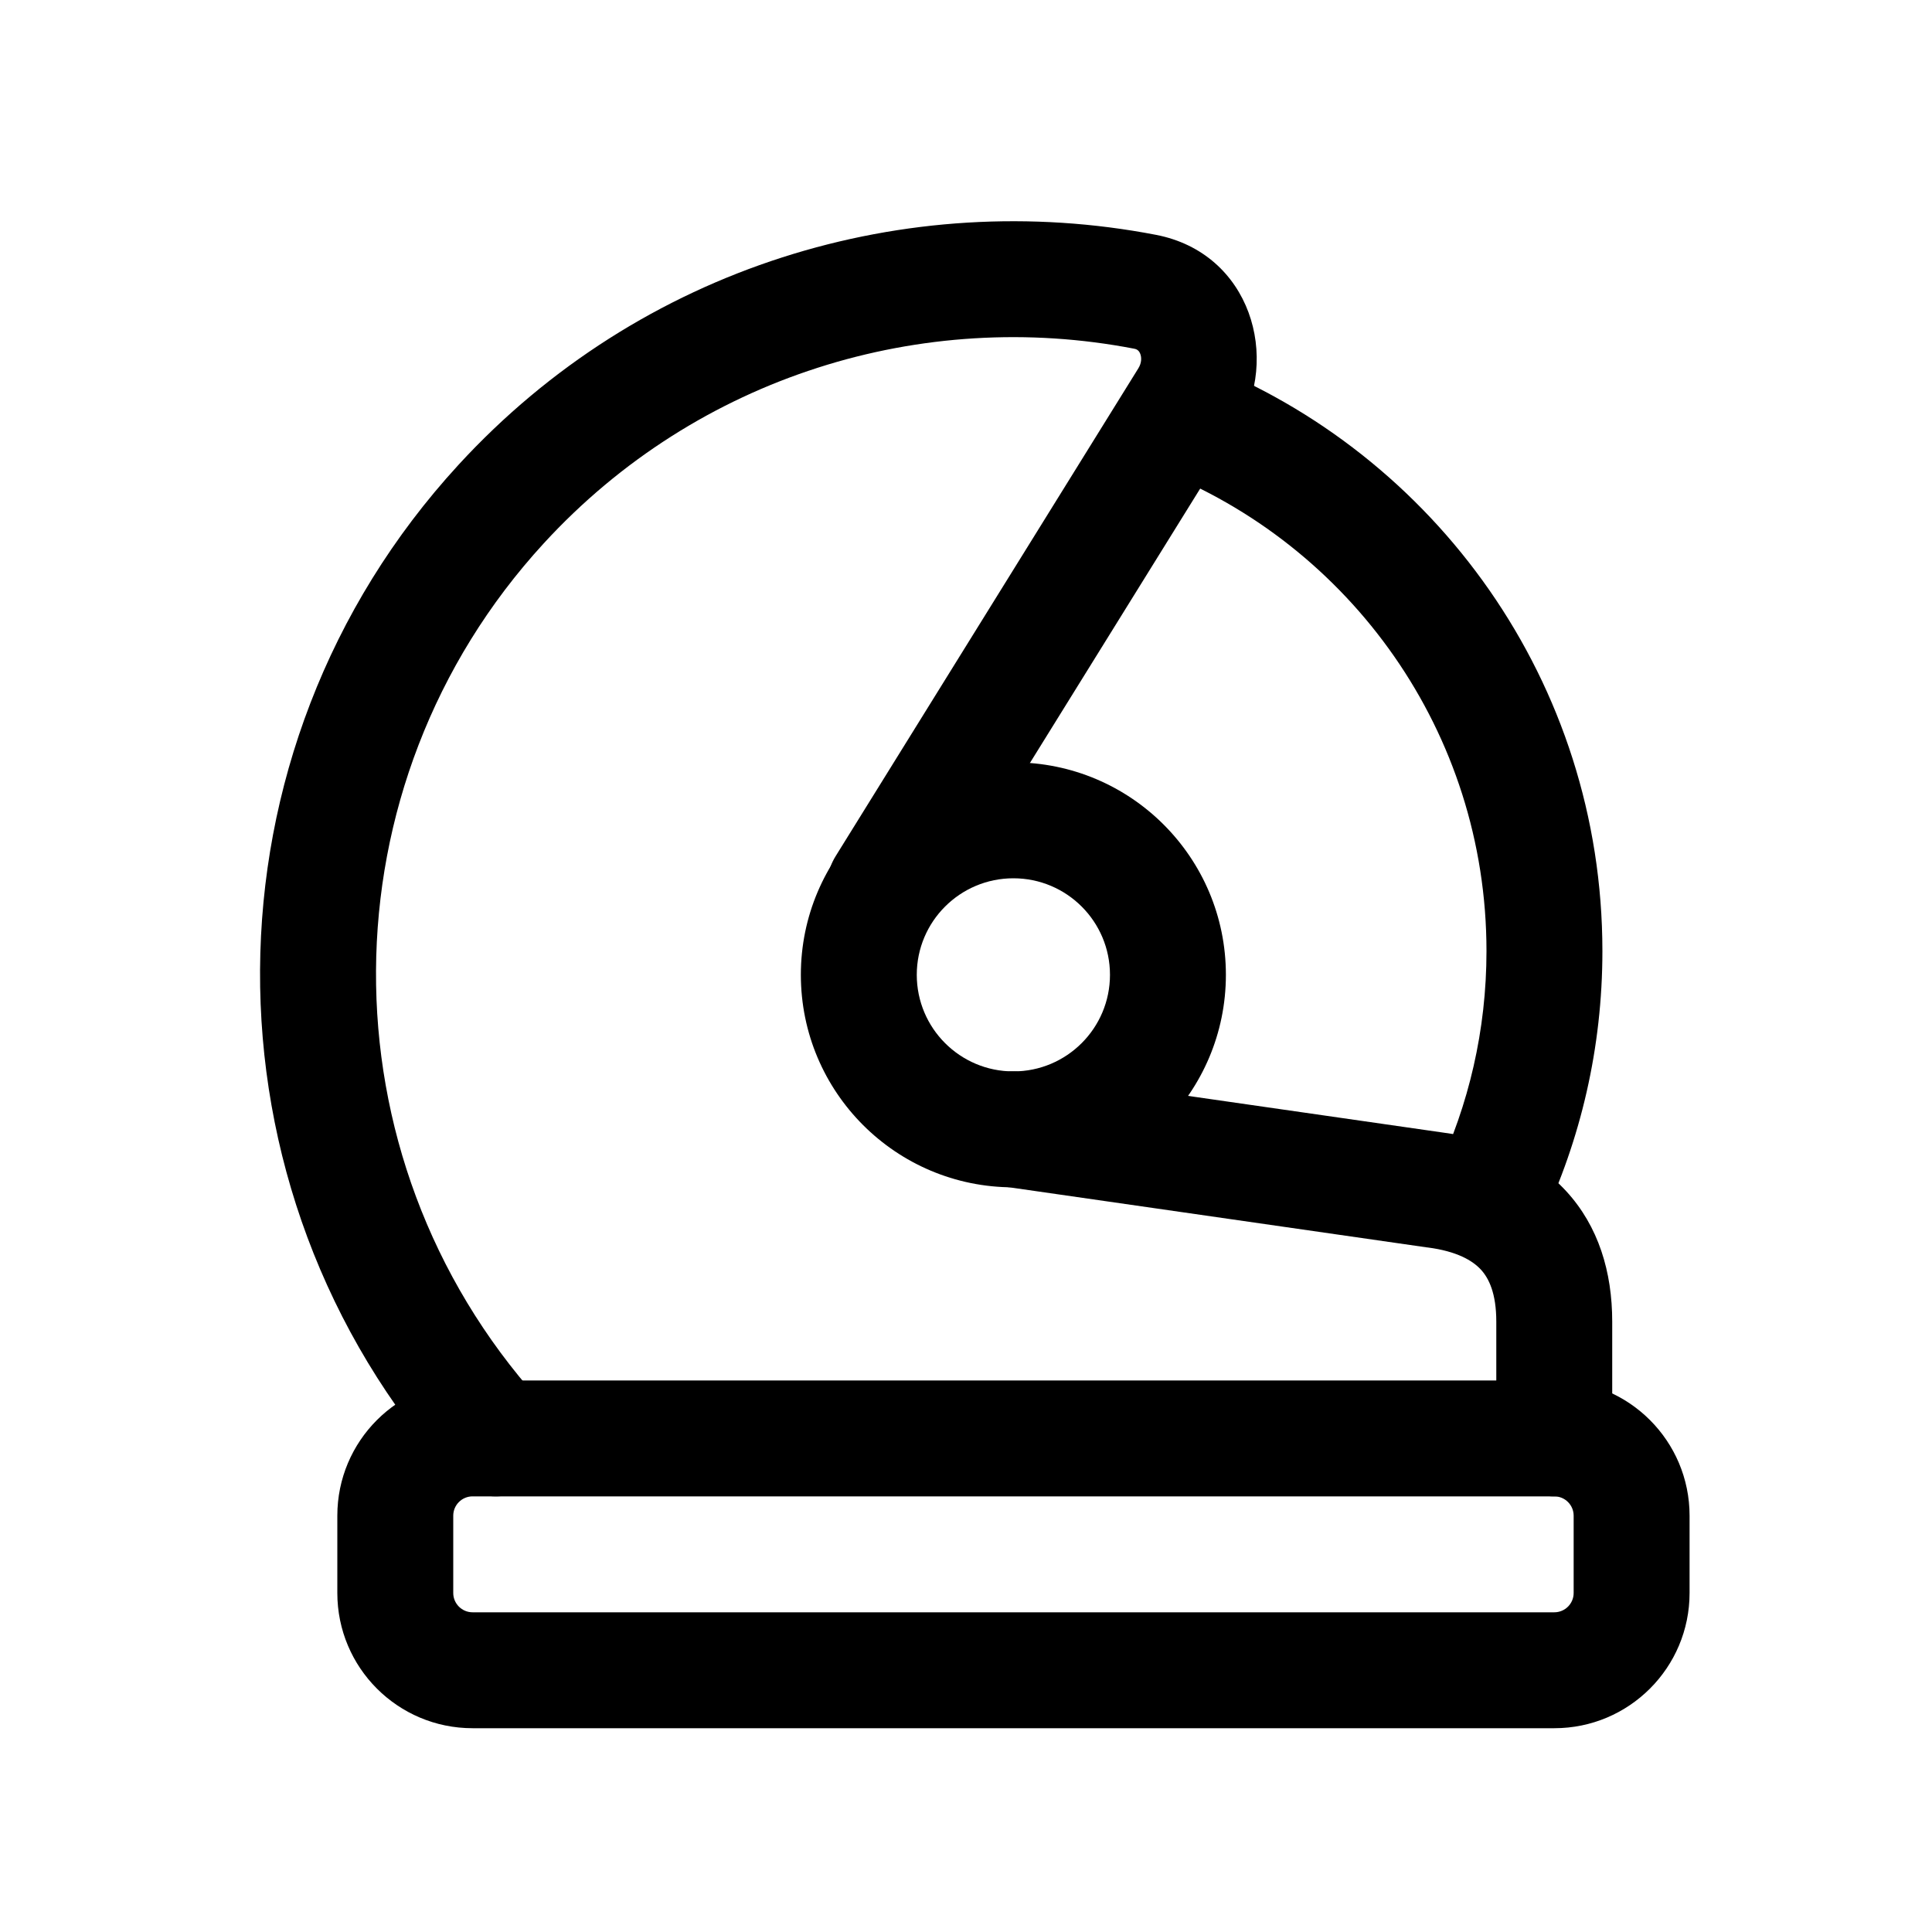 <svg width="25" height="25" viewBox="0 0 25 25" fill="none" xmlns="http://www.w3.org/2000/svg">
<path fill-rule="evenodd" clip-rule="evenodd" d="M13.113 11.365C12.423 11.365 11.863 11.924 11.863 12.614C11.863 13.305 12.423 13.864 13.113 13.864C13.803 13.864 14.363 13.305 14.363 12.614C14.363 11.924 13.803 11.365 13.113 11.365ZM10.363 12.614C10.363 11.096 11.594 9.865 13.113 9.865C14.632 9.865 15.863 11.096 15.863 12.614C15.863 14.133 14.632 15.364 13.113 15.364C11.594 15.364 10.363 14.133 10.363 12.614Z" fill="black"/>
<path fill-rule="evenodd" clip-rule="evenodd" d="M4.365 19.613C4.365 18.646 5.148 17.863 6.115 17.863H20.113C21.079 17.863 21.863 18.646 21.863 19.613V20.613C21.863 21.58 21.079 22.363 20.113 22.363H6.115C5.148 22.363 4.365 21.58 4.365 20.613V19.613ZM6.115 19.363C5.977 19.363 5.865 19.475 5.865 19.613V20.613C5.865 20.751 5.977 20.863 6.115 20.863H20.113C20.251 20.863 20.363 20.751 20.363 20.613V19.613C20.363 19.475 20.251 19.363 20.113 19.363H6.115Z" fill="black"/>
<path fill-rule="evenodd" clip-rule="evenodd" d="M5.931 6.017C8.289 3.448 11.734 2.417 14.959 3.039C16.186 3.276 16.575 4.638 16.004 5.559L12.088 11.87C11.869 12.222 11.407 12.33 11.055 12.111C10.703 11.893 10.595 11.431 10.813 11.079L14.729 4.768C14.774 4.697 14.773 4.626 14.755 4.579C14.746 4.556 14.735 4.542 14.725 4.534C14.717 4.527 14.704 4.517 14.675 4.512C11.944 3.985 9.03 4.859 7.036 7.031C4.166 10.158 4.139 14.953 6.974 18.112C7.251 18.42 7.225 18.895 6.917 19.171C6.609 19.448 6.135 19.422 5.858 19.114C2.506 15.381 2.538 9.712 5.931 6.017Z" fill="black"/>
<path fill-rule="evenodd" clip-rule="evenodd" d="M12.371 14.507C12.43 14.097 12.81 13.812 13.22 13.871L18.67 14.655C19.284 14.736 19.852 14.964 20.266 15.413C20.685 15.868 20.862 16.46 20.862 17.101V18.613C20.862 19.027 20.526 19.363 20.112 19.363C19.698 19.363 19.362 19.027 19.362 18.613V17.101C19.362 16.736 19.266 16.541 19.163 16.429C19.055 16.312 18.853 16.191 18.473 16.142L18.462 16.141L18.462 16.141L13.007 15.356C12.597 15.297 12.312 14.917 12.371 14.507Z" fill="black"/>
<path fill-rule="evenodd" clip-rule="evenodd" d="M14.551 5.105C14.702 4.719 15.136 4.529 15.522 4.679C18.572 5.868 20.735 8.834 20.735 12.307C20.735 13.56 20.453 14.748 19.948 15.812C19.771 16.186 19.323 16.345 18.949 16.168C18.575 15.99 18.415 15.543 18.593 15.169C19.004 14.302 19.235 13.332 19.235 12.307C19.235 9.473 17.47 7.049 14.977 6.077C14.592 5.926 14.401 5.491 14.551 5.105Z" fill="black"/>
</svg>